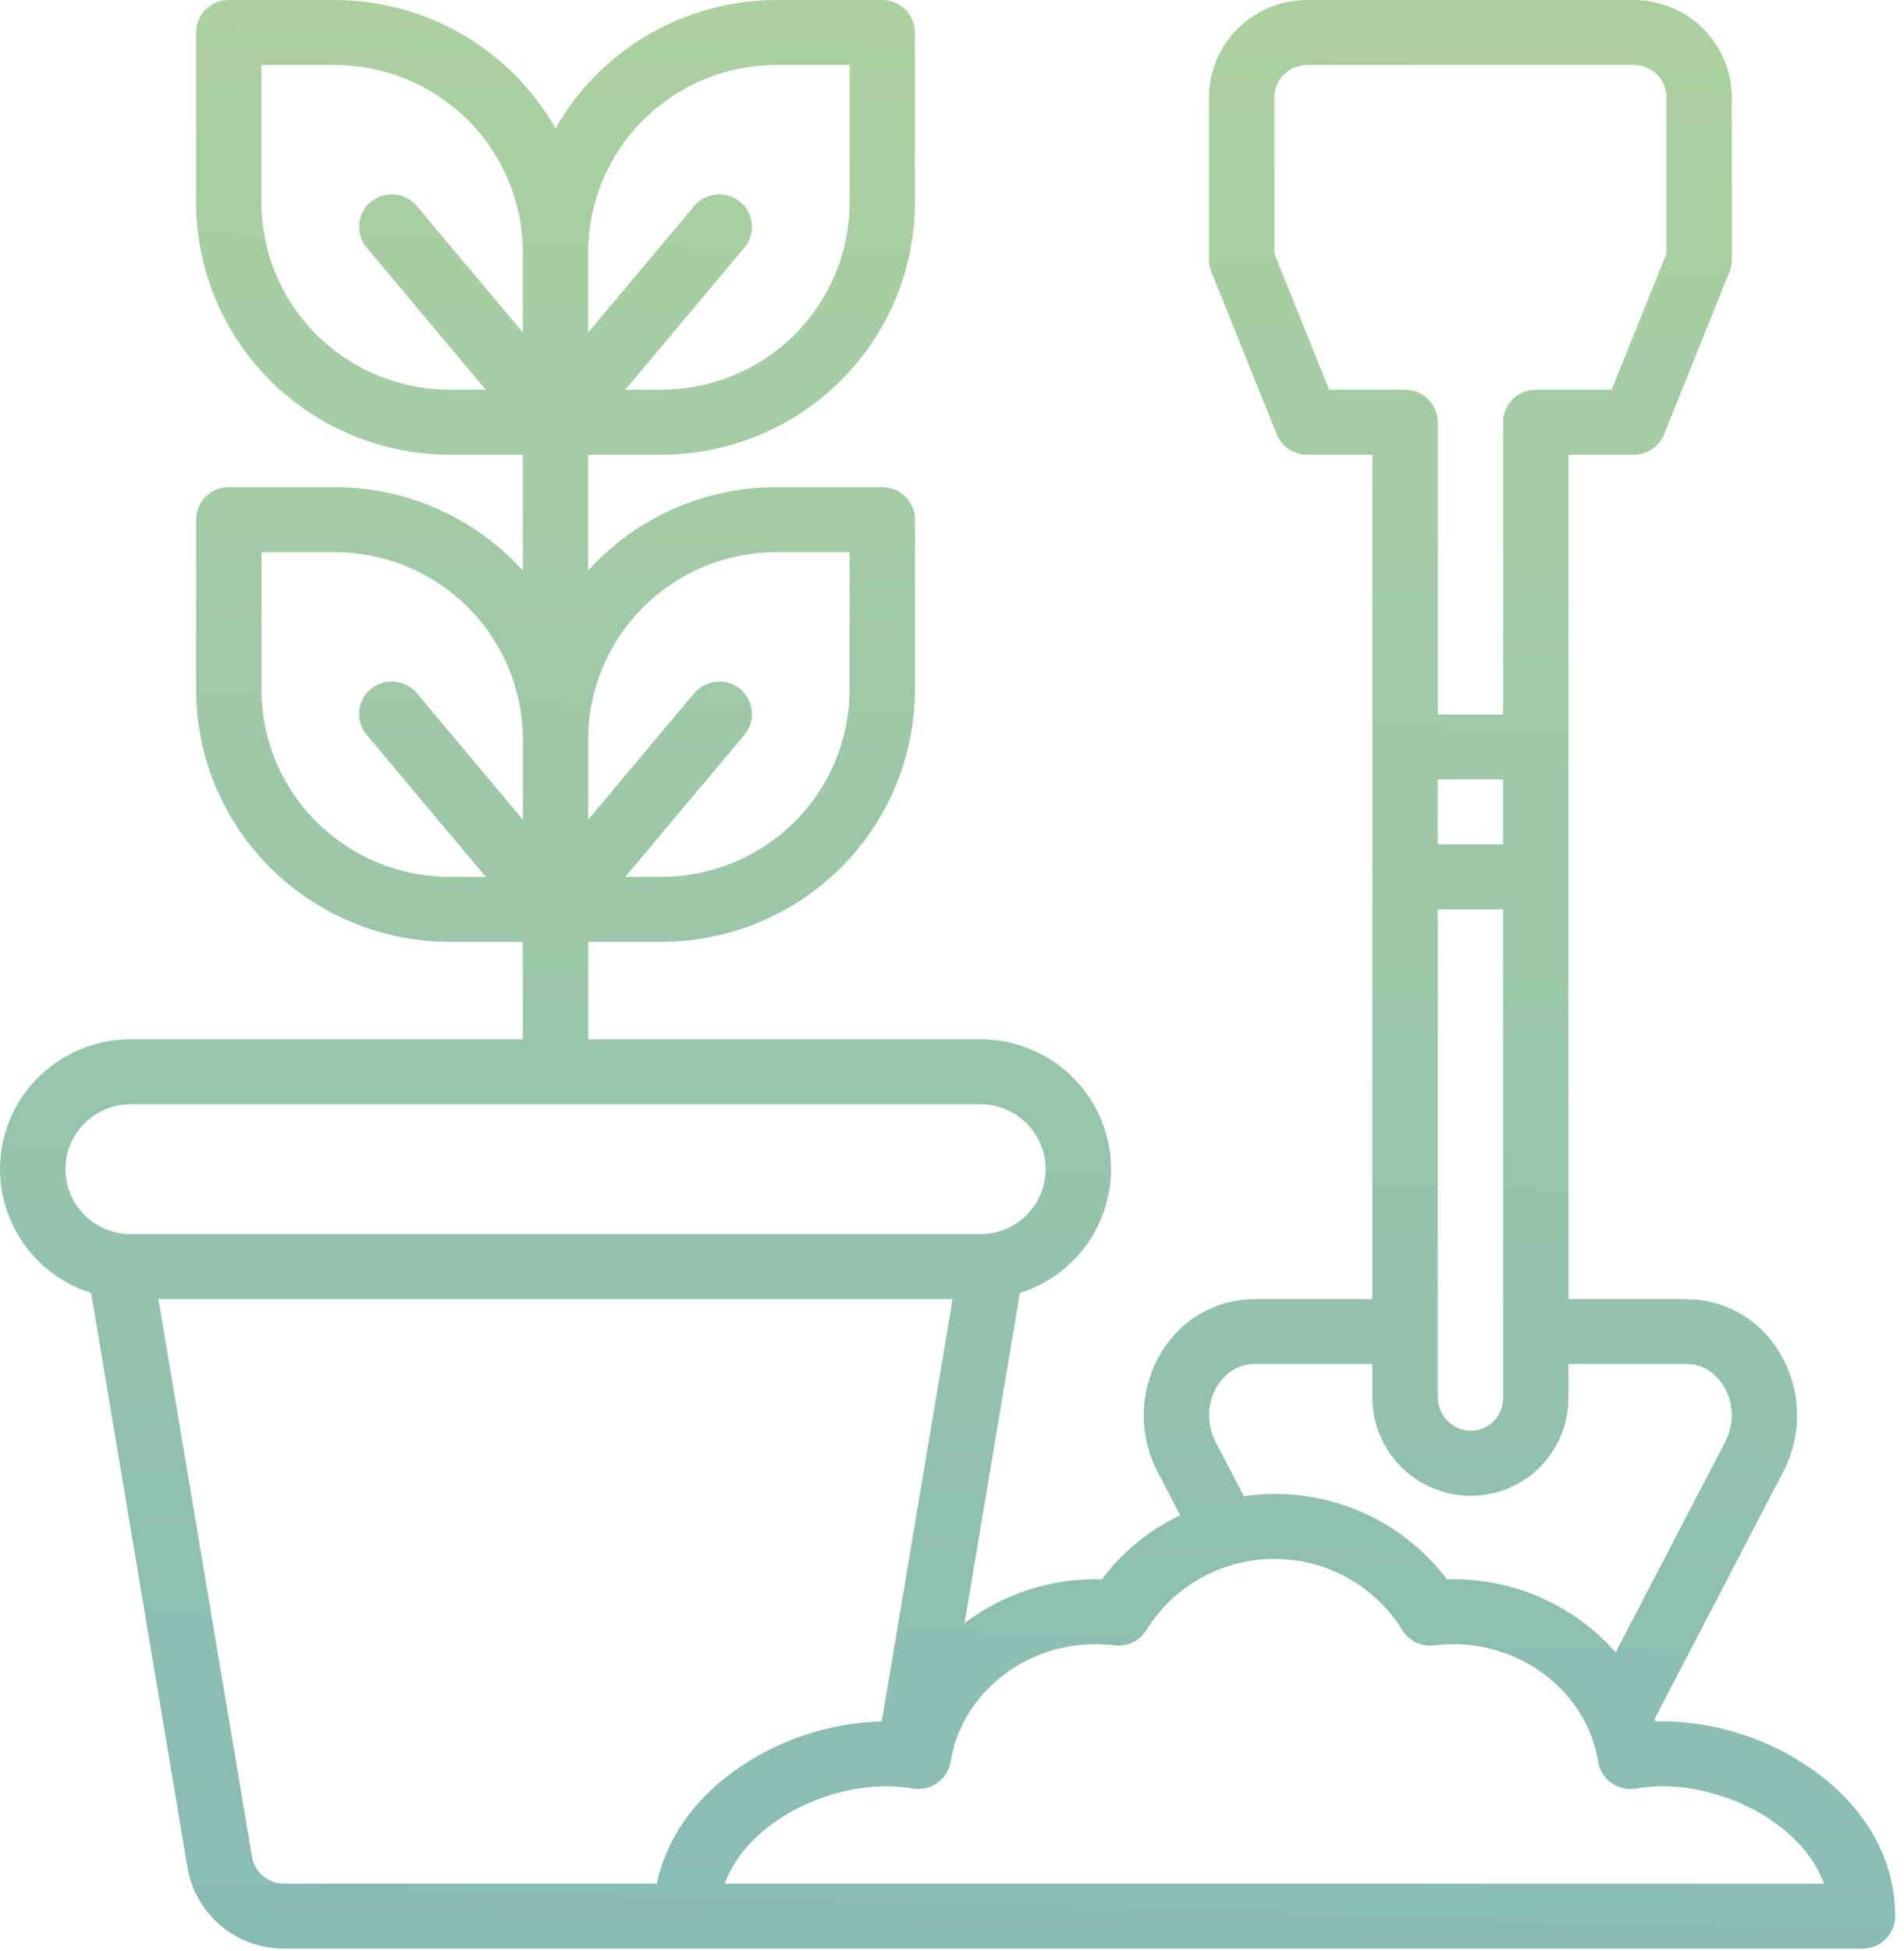 <svg width="122" height="125" viewBox="0 0 122 125" fill="none" xmlns="http://www.w3.org/2000/svg">
<path d="M116.383 113.532C113.518 111.439 110.063 110.295 106.507 110.262C106.36 110.262 106.213 110.265 106.066 110.269C106.049 110.22 106.031 110.172 106.013 110.123L114.273 94.256C114.889 93.066 115.188 91.739 115.142 90.402C115.096 89.065 114.707 87.762 114.012 86.617C113.403 85.589 112.538 84.736 111.498 84.14C110.459 83.544 109.283 83.226 108.083 83.217H100.498V29.126H104.685C105.104 29.126 105.512 29.001 105.859 28.768C106.205 28.535 106.474 28.204 106.629 27.818L110.816 17.416C110.915 17.17 110.966 16.908 110.966 16.643V6.241C110.964 4.587 110.302 3 109.124 1.83C107.947 0.66 106.35 0.002 104.685 0H83.749C82.084 0.002 80.487 0.66 79.31 1.83C78.132 3 77.47 4.587 77.468 6.241V16.643C77.468 16.908 77.519 17.17 77.618 17.416L81.805 27.818C81.96 28.204 82.228 28.535 82.575 28.768C82.921 29.001 83.33 29.126 83.749 29.126H87.936V83.217H80.351C79.151 83.226 77.974 83.544 76.935 84.139C75.895 84.735 75.029 85.589 74.421 86.617C73.726 87.762 73.337 89.065 73.291 90.402C73.245 91.739 73.544 93.066 74.16 94.256L75.623 97.066C73.638 98.006 71.915 99.414 70.604 101.167C70.463 101.163 70.323 101.161 70.185 101.16C67.156 101.162 64.212 102.15 61.803 103.975L65.349 82.827C67.255 82.226 68.881 80.967 69.934 79.278C70.987 77.59 71.397 75.583 71.091 73.62C70.784 71.657 69.781 69.867 68.263 68.575C66.745 67.283 64.811 66.573 62.812 66.573H37.689V60.332H42.376C46.684 60.327 50.814 58.624 53.86 55.597C56.907 52.571 58.62 48.466 58.625 44.185V33.287C58.625 32.735 58.404 32.206 58.012 31.816C57.619 31.425 57.087 31.206 56.531 31.206H49.751C47.475 31.206 45.226 31.681 43.148 32.601C41.069 33.521 39.209 34.865 37.689 36.547V29.126H42.376C46.684 29.121 50.814 27.418 53.86 24.391C56.907 21.364 58.62 17.26 58.625 12.979V2.08C58.625 1.529 58.404 0.999 58.012 0.609C57.619 0.219 57.087 0 56.531 0H49.751C46.868 0.002 44.039 0.766 41.551 2.213C39.064 3.659 37.008 5.737 35.595 8.233C34.182 5.737 32.126 3.659 29.639 2.213C27.151 0.766 24.322 0.002 21.439 0H14.659C14.103 0 13.571 0.219 13.178 0.609C12.786 0.999 12.565 1.529 12.565 2.08V12.979C12.57 17.26 14.283 21.364 17.33 24.391C20.376 27.418 24.506 29.121 28.814 29.126H33.501V36.547C31.98 34.865 30.12 33.521 28.042 32.601C25.964 31.681 23.714 31.206 21.439 31.206H14.659C14.103 31.206 13.571 31.425 13.178 31.816C12.786 32.206 12.565 32.735 12.565 33.287V44.185C12.57 48.466 14.283 52.571 17.33 55.597C20.376 58.624 24.506 60.327 28.814 60.332H33.501V66.573H8.378C6.378 66.573 4.445 67.283 2.927 68.575C1.408 69.867 0.405 71.657 0.099 73.62C-0.207 75.583 0.203 77.59 1.256 79.278C2.309 80.967 3.935 82.226 5.841 82.827L12.01 119.61C12.251 121.069 13.007 122.395 14.142 123.351C15.277 124.307 16.718 124.829 18.206 124.825H119.341C119.896 124.825 120.428 124.606 120.821 124.216C121.214 123.826 121.434 123.296 121.434 122.745C121.434 119.203 119.641 115.931 116.383 113.532ZM37.689 16.147C37.692 12.969 38.964 9.922 41.225 7.675C43.487 5.428 46.553 4.164 49.751 4.161H54.438V12.979C54.434 16.157 53.162 19.203 50.901 21.451C48.64 23.698 45.574 24.961 42.376 24.965H40.065L47.672 15.895C47.854 15.686 47.993 15.443 48.079 15.18C48.166 14.917 48.199 14.639 48.176 14.364C48.154 14.088 48.076 13.819 47.948 13.574C47.82 13.328 47.644 13.111 47.43 12.934C47.216 12.757 46.969 12.623 46.703 12.543C46.436 12.462 46.157 12.434 45.88 12.462C45.603 12.49 45.334 12.572 45.089 12.704C44.845 12.836 44.629 13.016 44.455 13.232L44.449 13.239L44.447 13.241L37.689 21.298V16.147ZM37.689 47.353C37.692 44.175 38.964 41.129 41.225 38.882C43.487 36.635 46.553 35.371 49.751 35.367H54.438V44.185C54.434 47.363 53.162 50.41 50.901 52.657C48.64 54.904 45.574 56.168 42.376 56.171H40.065L47.672 47.101C47.854 46.892 47.993 46.649 48.079 46.386C48.166 46.123 48.199 45.846 48.176 45.57C48.154 45.294 48.076 45.026 47.948 44.78C47.82 44.535 47.644 44.317 47.43 44.14C47.216 43.963 46.969 43.83 46.703 43.749C46.436 43.668 46.157 43.641 45.88 43.668C45.603 43.696 45.334 43.778 45.089 43.911C44.845 44.043 44.629 44.222 44.455 44.438L44.449 44.446L44.447 44.447L37.689 52.505V47.353ZM85.166 24.965L81.655 16.243V6.241C81.656 5.69 81.876 5.161 82.269 4.771C82.662 4.381 83.194 4.161 83.749 4.161H104.685C105.24 4.161 105.772 4.381 106.165 4.771C106.557 5.161 106.778 5.69 106.779 6.241V16.243L103.268 24.965H98.404C97.849 24.965 97.316 25.184 96.924 25.574C96.531 25.965 96.311 26.494 96.311 27.045V45.769H92.123V27.045C92.123 26.494 91.903 25.965 91.51 25.574C91.118 25.184 90.585 24.965 90.03 24.965H85.166ZM92.123 54.091V49.93H96.311V54.091H92.123ZM96.311 58.252V89.576C96.311 89.858 96.253 90.137 96.141 90.396C96.029 90.655 95.865 90.889 95.66 91.083C95.454 91.277 95.211 91.428 94.945 91.526C94.679 91.624 94.396 91.668 94.112 91.653C93.563 91.606 93.052 91.353 92.683 90.945C92.314 90.538 92.114 90.006 92.123 89.458V58.252H96.311ZM77.998 88.78C78.257 88.358 79.003 87.378 80.351 87.378H87.936V89.458C87.918 91.078 88.53 92.642 89.644 93.826C90.758 95.009 92.288 95.719 93.916 95.81C94.019 95.814 94.121 95.817 94.222 95.817C95.836 95.821 97.388 95.203 98.552 94.092C99.166 93.508 99.654 92.807 99.989 92.031C100.323 91.255 100.496 90.42 100.498 89.576V87.378H108.083C109.431 87.378 110.177 88.358 110.436 88.78C110.76 89.315 110.941 89.923 110.962 90.547C110.982 91.171 110.842 91.789 110.555 92.344L103.524 105.849C102.227 104.376 100.629 103.196 98.835 102.388C97.042 101.579 95.095 101.161 93.126 101.16C92.987 101.16 92.847 101.163 92.707 101.167C91.421 99.463 89.752 98.081 87.833 97.132C85.914 96.182 83.799 95.692 81.655 95.699C81.001 95.701 80.347 95.749 79.7 95.841L77.879 92.345C77.591 91.79 77.451 91.171 77.472 90.547C77.493 89.923 77.674 89.315 77.998 88.78ZM23.519 15.894L31.125 24.965H28.814C25.616 24.961 22.55 23.698 20.289 21.451C18.028 19.203 16.756 16.157 16.752 12.979V4.161H21.439C24.637 4.164 27.703 5.428 29.965 7.675C32.226 9.922 33.498 12.969 33.501 16.147V21.298L26.743 13.239L26.741 13.238L26.735 13.23C26.561 13.014 26.346 12.835 26.101 12.703C25.857 12.57 25.588 12.488 25.311 12.46C25.034 12.433 24.754 12.46 24.488 12.541C24.222 12.622 23.974 12.755 23.761 12.932C23.547 13.109 23.37 13.327 23.242 13.572C23.114 13.818 23.037 14.086 23.014 14.362C22.991 14.638 23.024 14.915 23.111 15.178C23.198 15.441 23.337 15.684 23.519 15.893L23.519 15.894ZM23.519 47.101L31.125 56.171H28.814C25.616 56.168 22.55 54.904 20.289 52.657C18.028 50.41 16.756 47.363 16.752 44.185V35.367H21.439C24.637 35.371 27.703 36.635 29.965 38.882C32.226 41.129 33.498 44.175 33.501 47.353V52.505L26.743 44.446L26.741 44.444L26.735 44.437C26.561 44.221 26.346 44.041 26.101 43.909C25.857 43.777 25.588 43.694 25.311 43.667C25.034 43.639 24.754 43.666 24.488 43.747C24.222 43.828 23.974 43.961 23.761 44.138C23.547 44.315 23.37 44.533 23.242 44.779C23.114 45.024 23.037 45.293 23.014 45.568C22.991 45.844 23.024 46.121 23.111 46.384C23.198 46.647 23.337 46.89 23.519 47.099L23.519 47.101ZM4.19 74.895C4.192 73.792 4.633 72.734 5.418 71.954C6.203 71.174 7.267 70.736 8.378 70.734H62.812C63.923 70.734 64.988 71.173 65.773 71.953C66.558 72.733 67 73.792 67 74.895C67 75.999 66.558 77.057 65.773 77.837C64.988 78.618 63.923 79.056 62.812 79.056H8.378C7.267 79.055 6.203 78.616 5.418 77.836C4.633 77.056 4.192 75.998 4.19 74.895ZM42.09 120.664H18.206C17.71 120.666 17.23 120.491 16.851 120.173C16.473 119.854 16.221 119.412 16.141 118.926L10.151 83.217H61.039L56.501 110.269C53.05 110.363 49.71 111.502 46.927 113.532C44.319 115.453 42.652 117.934 42.09 120.664ZM46.434 120.664C47.774 116.982 52.505 114.423 56.804 114.423C57.368 114.424 57.931 114.473 58.487 114.569C58.76 114.616 59.041 114.609 59.311 114.548C59.582 114.486 59.838 114.372 60.063 114.211C60.289 114.051 60.481 113.847 60.627 113.612C60.772 113.378 60.87 113.117 60.913 112.844C61.595 108.555 65.581 105.321 70.184 105.321C70.595 105.322 71.005 105.348 71.412 105.399C71.817 105.449 72.228 105.381 72.594 105.202C72.96 105.023 73.265 104.741 73.472 104.392C74.334 103.006 75.539 101.863 76.971 101.07C78.403 100.277 80.016 99.86 81.655 99.86C83.295 99.86 84.907 100.277 86.339 101.07C87.771 101.863 88.976 103.006 89.839 104.392C90.046 104.741 90.351 105.022 90.717 105.202C91.083 105.381 91.493 105.449 91.898 105.399C92.305 105.348 92.715 105.322 93.126 105.321C97.73 105.321 101.716 108.555 102.397 112.844C102.441 113.117 102.538 113.378 102.684 113.612C102.83 113.847 103.021 114.051 103.247 114.211C103.473 114.372 103.728 114.486 103.999 114.548C104.27 114.609 104.55 114.616 104.824 114.569C105.379 114.473 105.942 114.424 106.507 114.423C110.806 114.423 115.535 116.982 116.876 120.664H46.434Z" fill="url(#paint0_linear_211_51578)"/>
<defs>
<linearGradient id="paint0_linear_211_51578" x1="79.053" y1="125.502" x2="82.579" y2="2.088" gradientUnits="userSpaceOnUse">
<stop stop-color="#88BBB4"/>
<stop offset="1" stop-color="#ACD0A0"/>
</linearGradient>
</defs>
</svg>
